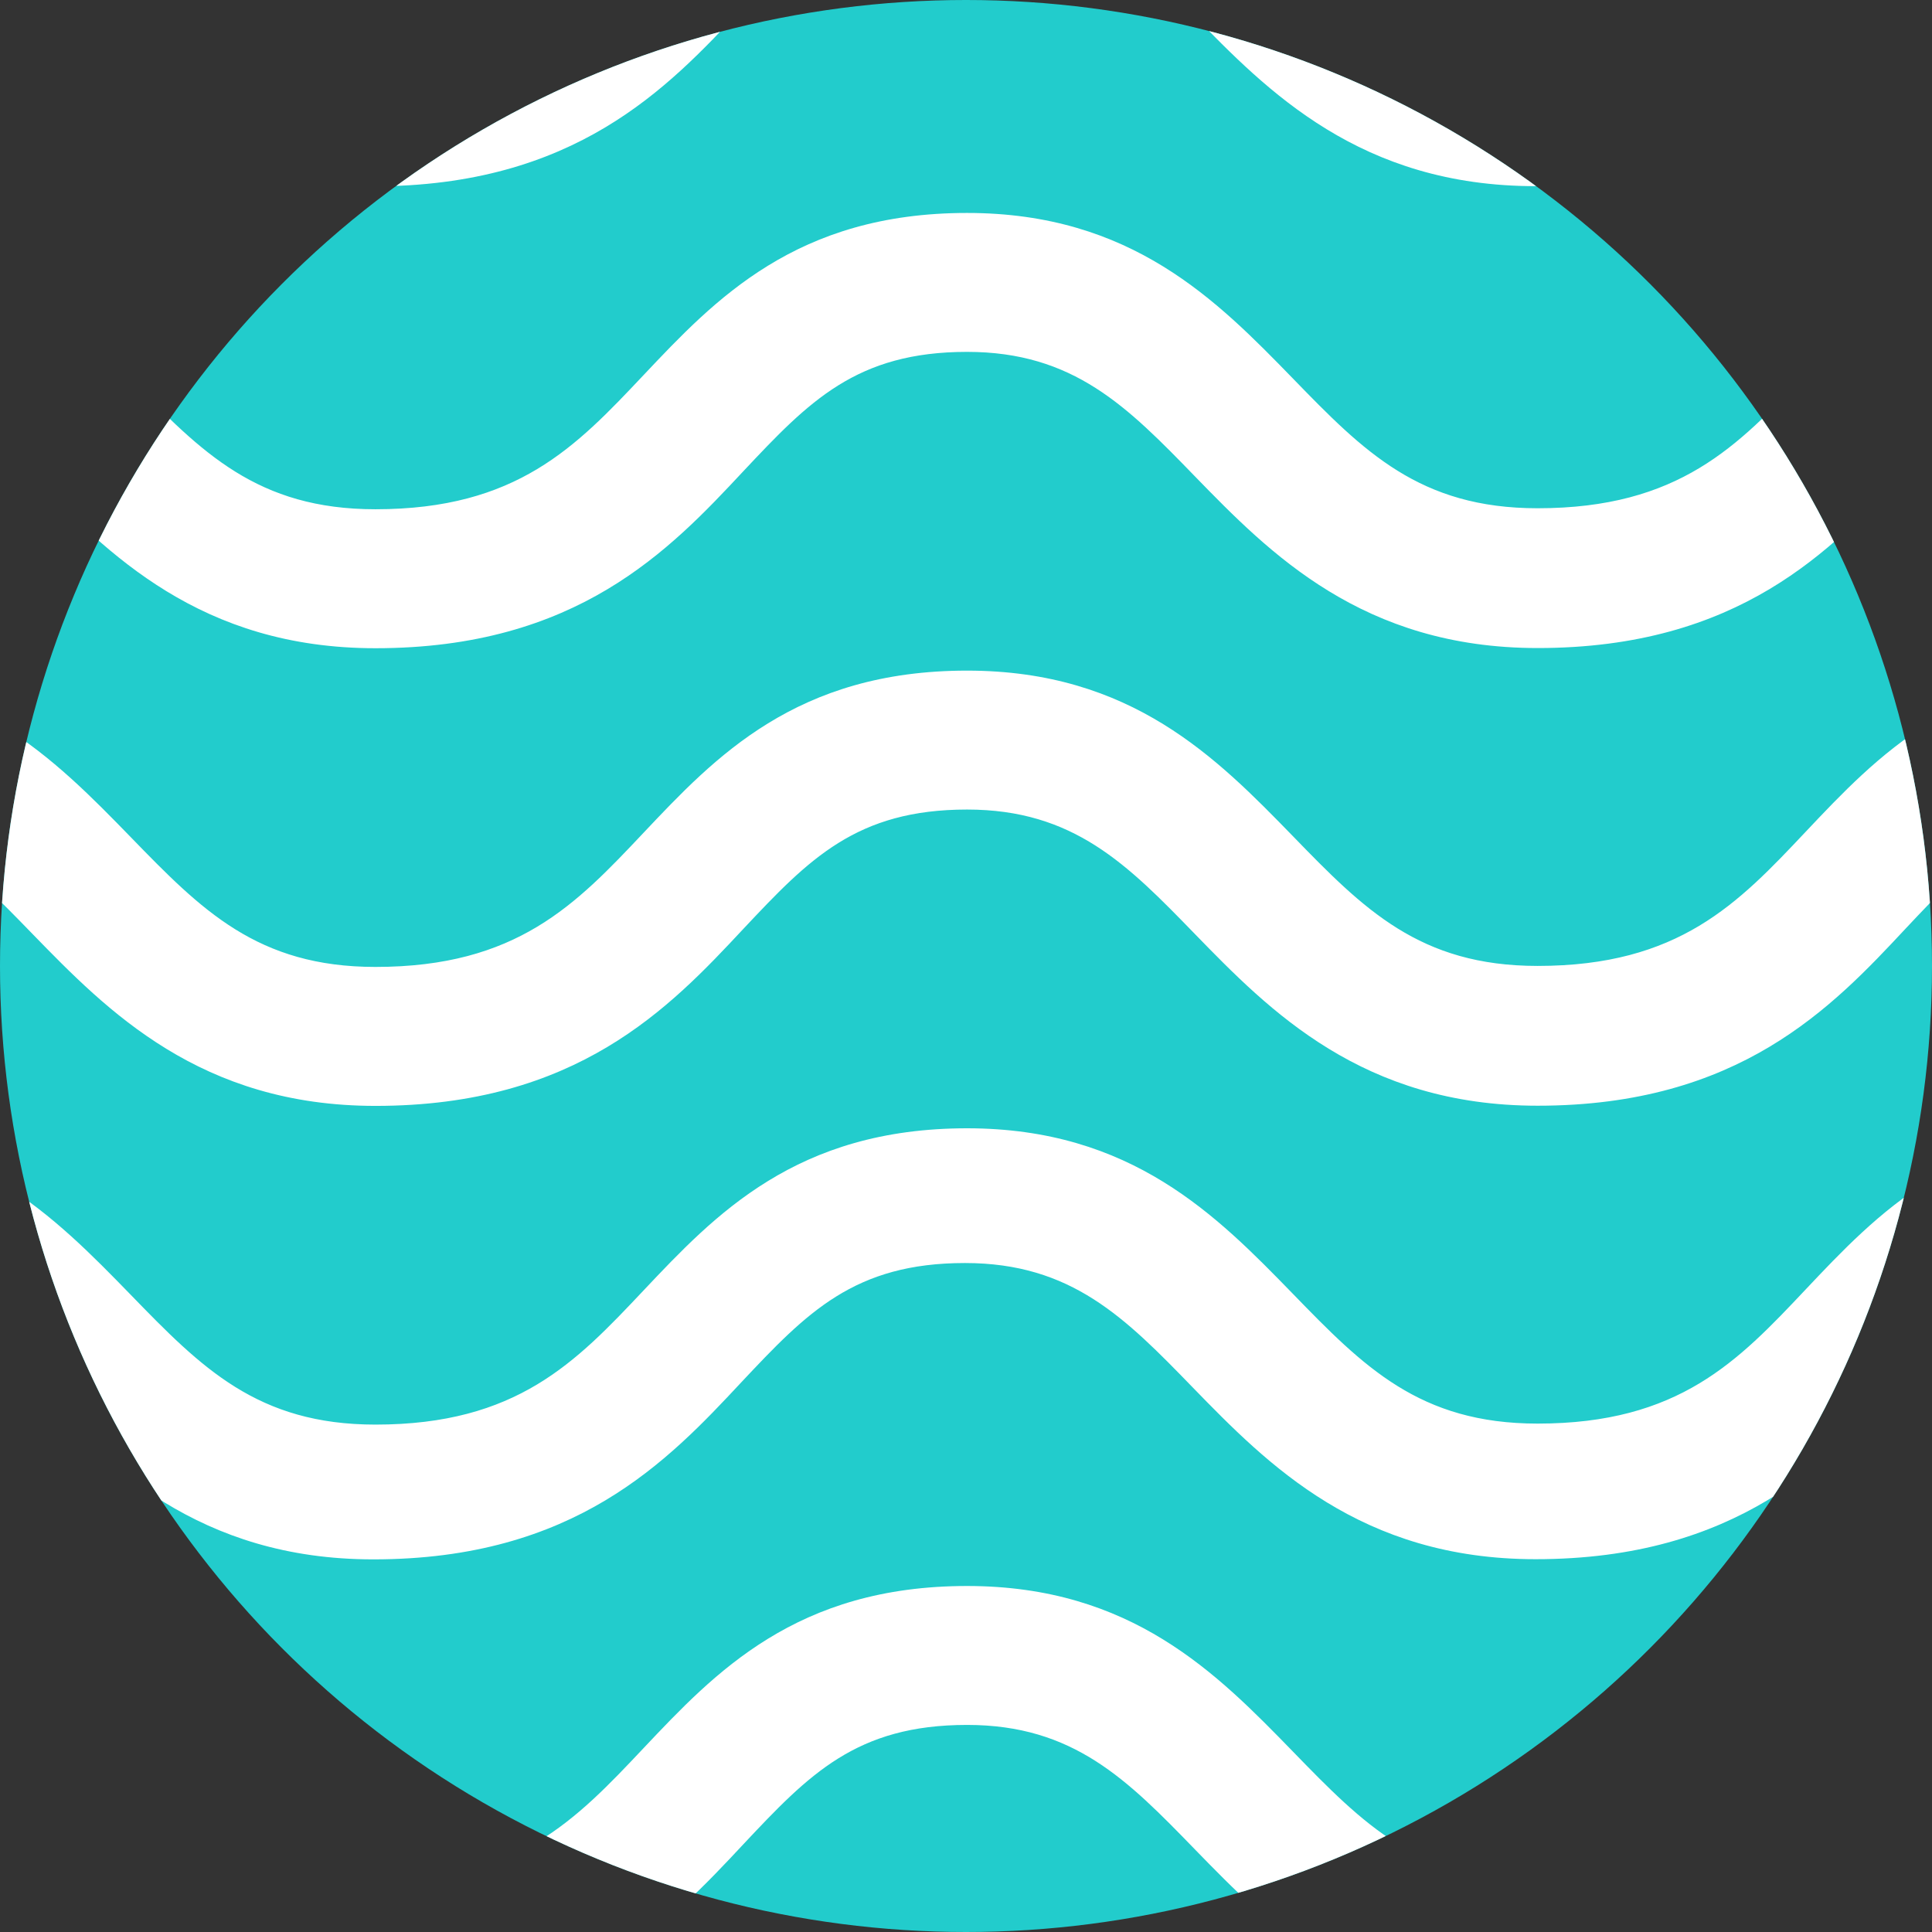 <svg xmlns="http://www.w3.org/2000/svg" viewBox="0 0 54 54">
    <rect x="0" y="0" width="54" height="54" fill="#333333" stroke="none"/>
    <defs>
        <style>
            .cls-1{fill:#2cc}.cls-2{clip-path:url(#clip-path)}.cls-3{fill:#fff}
        </style>
        <clipPath id="clip-path">
            <circle id="타원_590" cx="27" cy="27" r="27" data-name="타원 590"/>
        </clipPath>
    </defs>
    <g id="icon_node_bp_02" transform="translate(-128.9 -110.2)">
        <circle id="타원_589" cx="27" cy="27" r="27" class="cls-1" data-name="타원 589" transform="translate(128.9 110.2)"/>
        <g id="그룹_1128" class="cls-2" data-name="그룹 1128" transform="translate(128.9 110.2)">
            <path id="패스_783" d="M120.94 4.539c-1.886 2-3.537 3.743-7.487 3.743-3.3 0-4.864-1.592-6.838-3.626C104.492 2.476 102.075 0 97.507 0c-4.775 0-7.045 2.417-9.049 4.539-1.886 2-3.537 3.743-7.487 3.743-3.3 0-4.864-1.592-6.838-3.626C71.98 2.476 69.593 0 64.995 0c-4.775 0-7.045 2.417-9.049 4.539-1.886 2-3.537 3.743-7.487 3.743-3.3 0-4.864-1.592-6.838-3.626C39.5 2.476 37.081 0 32.483 0c-4.746 0-7.045 2.417-9.049 4.539-1.886 2-3.537 3.743-7.487 3.743-3.3 0-4.864-1.592-6.838-3.626C6.986 2.476 4.6 0 0 0v3.832c2.977 0 4.48 1.533 6.367 3.478 2.093 2.152 4.687 4.8 9.58 4.8 5.63 0 8.224-2.741 10.287-4.952 1.828-1.916 3.154-3.331 6.249-3.331 2.977 0 4.48 1.533 6.367 3.478 2.093 2.152 4.687 4.8 9.58 4.8 5.63 0 8.224-2.741 10.287-4.952 1.828-1.945 3.154-3.331 6.249-3.331 2.977 0 4.48 1.533 6.367 3.478 2.093 2.152 4.687 4.8 9.58 4.8 5.63 0 8.224-2.741 10.287-4.952 1.828-1.945 3.154-3.331 6.249-3.331 2.977 0 4.48 1.533 6.367 3.478 2.093 2.152 4.687 4.8 9.58 4.8 5.63 0 8.224-2.741 10.287-4.952 1.886-1.916 3.183-3.331 6.308-3.331V0c-4.777 0-7.047 2.417-9.051 4.539z" class="cls-3" data-name="패스 783" transform="translate(-37.995 -32.483)"/>
            <path id="패스_784" d="M120.94 47.939c-1.886 2-3.537 3.743-7.487 3.743-3.3 0-4.864-1.592-6.838-3.626-2.122-2.181-4.51-4.628-9.108-4.628-4.775 0-7.045 2.417-9.049 4.539-1.886 2-3.537 3.743-7.487 3.743-3.3 0-4.864-1.592-6.838-3.626-2.122-2.181-4.51-4.628-9.108-4.628-4.775 0-7.045 2.417-9.049 4.539-1.886 2-3.537 3.743-7.487 3.743-3.3 0-4.864-1.592-6.838-3.626-2.122-2.181-4.51-4.628-9.108-4.628-4.775 0-7.045 2.417-9.049 4.539-1.886 2-3.537 3.743-7.487 3.743-3.3 0-4.864-1.592-6.838-3.626C6.986 45.847 4.6 43.4 0 43.4v3.832c2.977 0 4.48 1.533 6.367 3.478 2.093 2.152 4.687 4.8 9.58 4.8 5.63 0 8.224-2.741 10.287-4.952 1.828-1.945 3.154-3.331 6.249-3.331 2.977 0 4.48 1.533 6.367 3.478 2.093 2.152 4.687 4.8 9.58 4.8 5.63 0 8.224-2.741 10.287-4.952 1.828-1.945 3.154-3.331 6.249-3.331 2.977 0 4.48 1.533 6.367 3.478 2.093 2.152 4.687 4.8 9.58 4.8 5.63 0 8.224-2.741 10.287-4.952 1.828-1.945 3.154-3.331 6.249-3.331 2.977 0 4.48 1.533 6.367 3.478 2.093 2.152 4.687 4.8 9.58 4.8 5.63 0 8.224-2.741 10.287-4.952 1.828-1.945 3.154-3.331 6.249-3.331V43.4c-4.718 0-6.988 2.417-8.992 4.539z" class="cls-3" data-name="패스 784" transform="translate(-37.995 -63.09)"/>
            <path id="패스_785" d="M120.94 91.339c-1.886 2-3.537 3.743-7.487 3.743-3.3 0-4.864-1.592-6.838-3.626-2.122-2.181-4.51-4.628-9.108-4.628-4.775 0-7.045 2.417-9.049 4.539-1.886 2-3.537 3.743-7.487 3.743-3.3 0-4.864-1.592-6.838-3.626-2.122-2.181-4.51-4.628-9.108-4.628-4.775 0-7.045 2.417-9.049 4.539-1.886 2-3.537 3.743-7.487 3.743-3.3 0-4.864-1.592-6.838-3.626-2.122-2.181-4.51-4.628-9.108-4.628-4.775 0-7.045 2.417-9.049 4.539-1.886 2-3.537 3.743-7.487 3.743-3.3 0-4.864-1.592-6.838-3.626C6.986 89.247 4.6 86.8 0 86.8v3.832c2.977 0 4.48 1.533 6.367 3.478 2.093 2.152 4.687 4.8 9.58 4.8 5.63 0 8.224-2.741 10.287-4.952 1.828-1.945 3.154-3.331 6.249-3.331 2.977 0 4.48 1.533 6.367 3.478 2.093 2.152 4.687 4.8 9.58 4.8 5.63 0 8.224-2.741 10.287-4.952 1.828-1.945 3.154-3.331 6.249-3.331 2.977 0 4.48 1.533 6.367 3.478 2.093 2.152 4.687 4.8 9.58 4.8 5.63 0 8.224-2.741 10.287-4.952 1.828-1.945 3.154-3.331 6.249-3.331 2.977 0 4.48 1.533 6.367 3.478 2.093 2.152 4.687 4.8 9.58 4.8 5.63 0 8.224-2.741 10.287-4.952 1.828-1.945 3.154-3.331 6.249-3.331V86.8c-4.718 0-6.988 2.417-8.992 4.539z" class="cls-3" data-name="패스 785" transform="translate(-37.995 -93.697)"/>
            <path id="패스_786" d="M121.081 134.81c-1.886 2-3.537 3.743-7.487 3.743-3.3 0-4.864-1.592-6.838-3.626-2.122-2.181-4.51-4.628-9.108-4.628-4.775 0-7.045 2.417-9.049 4.539-1.886 2-3.537 3.743-7.487 3.743-3.3 0-4.864-1.592-6.838-3.626-2.122-2.181-4.51-4.628-9.108-4.628-4.775 0-7.045 2.417-9.049 4.539-1.886 2-3.537 3.743-7.487 3.743-3.3 0-4.864-1.592-6.838-3.626-2.122-2.181-4.51-4.628-9.108-4.628-4.775 0-7.045 2.417-9.049 4.539-1.886 2-3.537 3.743-7.487 3.743-3.3 0-4.864-1.592-6.838-3.626-2.124-2.176-4.51-4.623-9.11-4.623v3.832c2.977 0 4.48 1.533 6.367 3.478 2.093 2.152 4.687 4.8 9.58 4.8 5.63 0 8.224-2.741 10.287-4.952 1.828-1.945 3.154-3.331 6.249-3.331 2.977 0 4.48 1.533 6.367 3.478 2.093 2.152 4.687 4.8 9.58 4.8 5.63 0 8.224-2.741 10.287-4.952 1.828-1.945 3.154-3.331 6.249-3.331 2.977 0 4.48 1.533 6.367 3.478 2.093 2.152 4.687 4.8 9.58 4.8 5.63 0 8.224-2.741 10.287-4.952 1.828-1.945 3.154-3.331 6.249-3.331 2.977 0 4.48 1.533 6.367 3.478 2.093 2.152 4.687 4.8 9.58 4.8 5.63 0 8.224-2.741 10.287-4.952 1.828-1.945 3.154-3.331 6.249-3.331v-3.832c-4.777-.097-7.047 2.32-9.051 4.442z" class="cls-3" data-name="패스 786" transform="translate(-38.136 -124.375)"/>
            <path id="패스_787" d="M121.081 178.21c-1.886 2-3.537 3.743-7.487 3.743-3.3 0-4.864-1.592-6.838-3.626-2.122-2.181-4.51-4.628-9.108-4.628-4.775 0-7.045 2.417-9.049 4.539-1.886 2-3.537 3.743-7.487 3.743-3.3 0-4.864-1.592-6.838-3.626-2.122-2.181-4.51-4.628-9.108-4.628-4.775 0-7.045 2.417-9.049 4.539-1.886 2-3.537 3.743-7.487 3.743-3.3 0-4.864-1.592-6.838-3.626-2.122-2.181-4.51-4.628-9.108-4.628-4.775 0-7.045 2.417-9.049 4.539-1.886 2-3.537 3.743-7.487 3.743-3.3 0-4.864-1.592-6.838-3.626-2.124-2.176-4.51-4.623-9.11-4.623v3.832c2.977 0 4.48 1.533 6.367 3.478 2.093 2.152 4.687 4.8 9.58 4.8 5.63 0 8.224-2.741 10.287-4.952 1.828-1.945 3.154-3.331 6.249-3.331 2.977 0 4.48 1.533 6.367 3.478 2.093 2.152 4.687 4.8 9.58 4.8 5.63 0 8.224-2.741 10.287-4.952 1.828-1.945 3.154-3.331 6.249-3.331 2.977 0 4.48 1.533 6.367 3.478 2.093 2.152 4.687 4.8 9.58 4.8 5.63 0 8.224-2.741 10.287-4.952 1.828-1.945 3.154-3.331 6.249-3.331 2.977 0 4.48 1.533 6.367 3.478 2.093 2.152 4.687 4.8 9.58 4.8 5.63 0 8.224-2.741 10.287-4.952 1.828-1.945 3.154-3.331 6.249-3.331v-3.832c-4.777-.097-7.047 2.32-9.051 4.442z" class="cls-3" data-name="패스 787" transform="translate(-38.136 -154.983)"/>
            <path id="패스_788" d="M120.94 221.539c-1.886 2-3.537 3.743-7.487 3.743-3.3 0-4.864-1.592-6.838-3.626-2.122-2.181-4.51-4.628-9.108-4.628-4.775 0-7.045 2.417-9.049 4.539-1.886 2-3.537 3.743-7.487 3.743-3.3 0-4.864-1.592-6.838-3.626-2.122-2.181-4.51-4.628-9.108-4.628-4.775 0-7.045 2.417-9.049 4.539-1.886 2-3.537 3.743-7.487 3.743-3.3 0-4.864-1.592-6.838-3.626-2.122-2.181-4.51-4.628-9.108-4.628-4.775 0-7.045 2.417-9.049 4.539-1.886 2-3.537 3.743-7.487 3.743-3.3 0-4.864-1.592-6.838-3.626C6.986 219.447 4.6 217 0 217v3.832c2.977 0 4.48 1.533 6.367 3.478 2.093 2.152 4.687 4.8 9.58 4.8 5.63 0 8.224-2.741 10.287-4.952 1.828-1.945 3.154-3.331 6.249-3.331 2.977 0 4.48 1.533 6.367 3.478 2.093 2.152 4.687 4.8 9.58 4.8 5.63 0 8.224-2.741 10.287-4.952 1.828-1.945 3.154-3.331 6.249-3.331 2.977 0 4.48 1.533 6.367 3.478 2.093 2.152 4.687 4.8 9.58 4.8 5.63 0 8.224-2.741 10.287-4.952 1.828-1.945 3.154-3.331 6.249-3.331 2.977 0 4.48 1.533 6.367 3.478 2.093 2.152 4.687 4.8 9.58 4.8 5.63 0 8.224-2.741 10.287-4.952 1.828-1.945 3.154-3.331 6.249-3.331V217c-4.718 0-6.988 2.417-8.992 4.539z" class="cls-3" data-name="패스 788" transform="translate(-37.995 -185.52)"/>
            <path id="패스_789" d="M121.081 265.01c-1.886 2-3.537 3.743-7.487 3.743-3.3 0-4.864-1.592-6.838-3.626-2.122-2.181-4.51-4.628-9.108-4.628-4.775 0-7.045 2.417-9.049 4.539-1.886 2-3.537 3.743-7.487 3.743-3.3 0-4.864-1.592-6.838-3.626-2.122-2.181-4.51-4.628-9.108-4.628-4.775 0-7.045 2.417-9.049 4.539-1.886 2-3.537 3.743-7.487 3.743-3.3 0-4.864-1.592-6.838-3.626-2.122-2.181-4.51-4.628-9.108-4.628-4.775 0-7.045 2.417-9.049 4.539-1.886 2-3.537 3.743-7.487 3.743-3.3 0-4.864-1.592-6.838-3.626-2.124-2.176-4.51-4.623-9.11-4.623v3.832c2.977 0 4.48 1.533 6.367 3.478 2.093 2.152 4.687 4.8 9.58 4.8 5.63 0 8.224-2.741 10.287-4.952 1.828-1.945 3.154-3.331 6.249-3.331 2.977 0 4.48 1.533 6.367 3.478 2.093 2.152 4.687 4.8 9.58 4.8 5.63 0 8.224-2.741 10.287-4.952 1.828-1.945 3.154-3.331 6.249-3.331 2.977 0 4.48 1.533 6.367 3.478 2.093 2.152 4.687 4.8 9.58 4.8 5.63 0 8.224-2.741 10.287-4.952 1.828-1.945 3.154-3.331 6.249-3.331 2.977 0 4.48 1.533 6.367 3.478 2.093 2.152 4.687 4.8 9.58 4.8 5.63 0 8.224-2.741 10.287-4.952 1.828-1.945 3.154-3.331 6.249-3.331v-3.832c-4.777-.097-7.047 2.29-9.051 4.442z" class="cls-3" data-name="패스 789" transform="translate(-38.136 -216.198)"/>
            <path id="패스_790" d="M121.081 308.41c-1.886 2-3.537 3.743-7.487 3.743-3.3 0-4.864-1.592-6.838-3.626-2.122-2.181-4.51-4.628-9.108-4.628-4.775 0-7.045 2.417-9.049 4.539-1.886 2-3.537 3.743-7.487 3.743-3.3 0-4.864-1.592-6.838-3.626-2.122-2.181-4.51-4.628-9.108-4.628-4.775 0-7.045 2.417-9.049 4.539-1.886 2-3.537 3.743-7.487 3.743-3.3 0-4.864-1.592-6.838-3.626-2.122-2.181-4.51-4.628-9.108-4.628-4.775 0-7.045 2.417-9.049 4.539-1.886 2-3.537 3.743-7.487 3.743-3.3 0-4.864-1.592-6.838-3.626-2.124-2.176-4.51-4.623-9.11-4.623v3.832c2.977 0 4.48 1.533 6.367 3.478 2.093 2.152 4.687 4.8 9.58 4.8 5.63 0 8.224-2.741 10.287-4.952 1.828-1.945 3.154-3.331 6.249-3.331 2.977 0 4.48 1.533 6.367 3.478 2.093 2.152 4.687 4.8 9.58 4.8 5.63 0 8.224-2.741 10.287-4.952 1.828-1.945 3.154-3.331 6.249-3.331 2.977 0 4.48 1.533 6.367 3.478 2.093 2.152 4.687 4.8 9.58 4.8 5.63 0 8.224-2.741 10.287-4.952 1.828-1.945 3.154-3.331 6.249-3.331 2.977 0 4.48 1.533 6.367 3.478 2.093 2.152 4.687 4.8 9.58 4.8 5.63 0 8.224-2.741 10.287-4.952 1.828-1.945 3.154-3.331 6.249-3.331v-3.832c-4.777-.097-7.047 2.29-9.051 4.442z" class="cls-3" data-name="패스 790" transform="translate(-38.136 -246.805)"/>
            <path id="패스_791" d="M121.081 351.71c-1.886 2-3.537 3.743-7.487 3.743-3.3 0-4.864-1.592-6.838-3.626-2.122-2.181-4.51-4.628-9.108-4.628-4.775 0-7.045 2.417-9.049 4.539-1.886 2-3.537 3.743-7.487 3.743-3.3 0-4.864-1.592-6.838-3.626-2.122-2.181-4.51-4.628-9.108-4.628-4.775 0-7.045 2.417-9.049 4.539-1.886 2-3.537 3.743-7.487 3.743-3.3 0-4.864-1.592-6.838-3.626-2.122-2.181-4.51-4.628-9.108-4.628-4.775 0-7.045 2.417-9.049 4.539-1.886 2-3.537 3.743-7.487 3.743-3.3 0-4.864-1.592-6.838-3.626-2.124-2.176-4.51-4.623-9.11-4.623v3.832c2.977 0 4.48 1.533 6.367 3.478 2.093 2.152 4.687 4.8 9.58 4.8 5.63 0 8.224-2.741 10.287-4.952 1.828-1.945 3.154-3.331 6.249-3.331 2.977 0 4.48 1.533 6.367 3.478 2.093 2.152 4.687 4.8 9.58 4.8 5.63 0 8.224-2.741 10.287-4.952 1.828-1.945 3.154-3.331 6.249-3.331 2.977 0 4.48 1.533 6.367 3.478 2.093 2.152 4.687 4.8 9.58 4.8 5.63 0 8.224-2.741 10.287-4.952 1.828-1.945 3.154-3.331 6.249-3.331 2.977 0 4.48 1.533 6.367 3.478 2.093 2.152 4.687 4.8 9.58 4.8 5.63 0 8.224-2.741 10.287-4.952 1.828-1.945 3.154-3.331 6.249-3.331v-3.832c-4.777-.068-7.047 2.32-9.051 4.442z" class="cls-3" data-name="패스 791" transform="translate(-38.136 -277.342)"/>
            <path id="패스_792" d="M121.081 395.11c-1.886 2-3.537 3.743-7.487 3.743-3.3 0-4.864-1.592-6.838-3.626-2.122-2.181-4.51-4.628-9.108-4.628-4.775 0-7.045 2.417-9.049 4.539-1.886 2-3.537 3.743-7.487 3.743-3.3 0-4.864-1.592-6.838-3.626-2.122-2.181-4.51-4.628-9.108-4.628-4.775 0-7.045 2.417-9.049 4.539-1.886 2-3.537 3.743-7.487 3.743-3.3 0-4.864-1.592-6.838-3.626-2.122-2.181-4.51-4.628-9.108-4.628-4.775 0-7.045 2.417-9.049 4.539-1.886 2-3.537 3.743-7.487 3.743-3.3 0-4.864-1.592-6.838-3.626-2.124-2.176-4.51-4.623-9.11-4.623v3.832c2.977 0 4.48 1.533 6.367 3.478 2.093 2.152 4.687 4.8 9.58 4.8 5.63 0 8.224-2.741 10.287-4.952 1.828-1.945 3.154-3.331 6.249-3.331 2.977 0 4.48 1.533 6.367 3.478 2.093 2.152 4.687 4.8 9.58 4.8 5.63 0 8.224-2.741 10.287-4.952 1.828-1.945 3.154-3.331 6.249-3.331 2.977 0 4.48 1.533 6.367 3.478 2.093 2.152 4.687 4.8 9.58 4.8 5.63 0 8.224-2.741 10.287-4.952 1.828-1.945 3.154-3.331 6.249-3.331 2.977 0 4.48 1.533 6.367 3.478 2.093 2.152 4.687 4.8 9.58 4.8 5.63 0 8.224-2.741 10.287-4.952 1.828-1.945 3.154-3.331 6.249-3.331v-3.832c-4.777-.068-7.047 2.32-9.051 4.442z" class="cls-3" data-name="패스 792" transform="translate(-38.136 -307.949)"/>
        </g>
    </g>
</svg>

